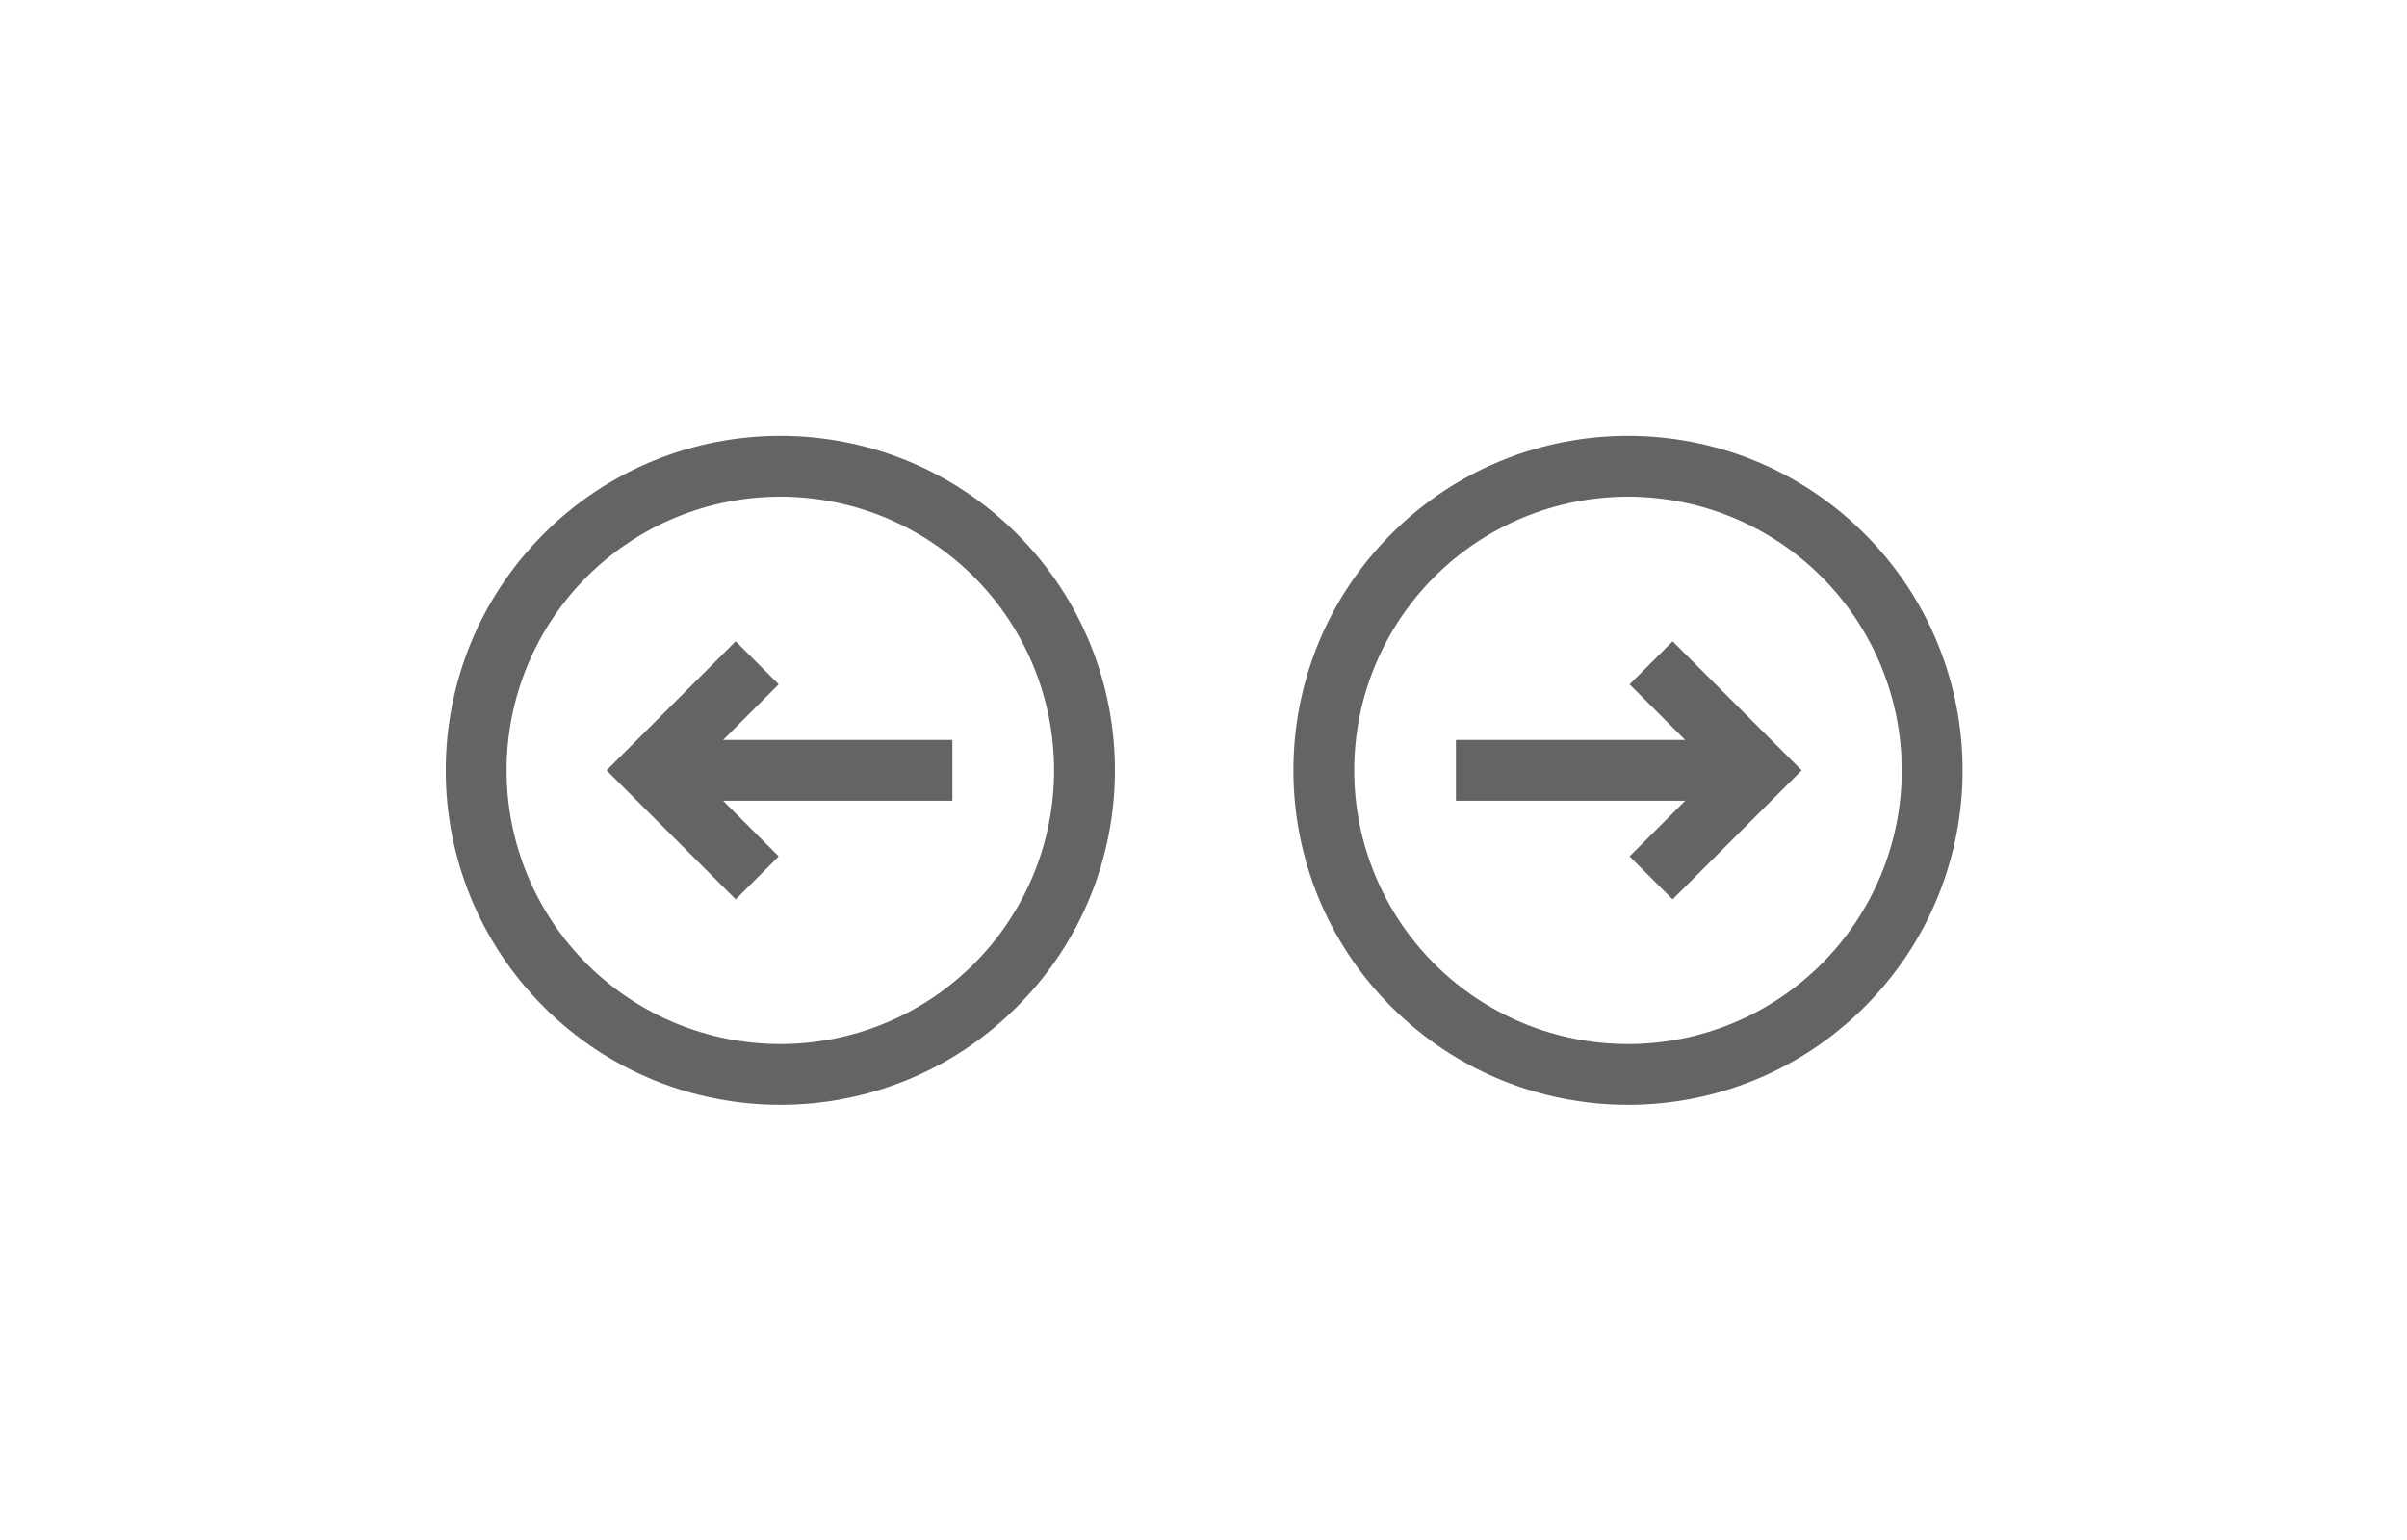 <svg width="250" height="160" viewBox="0 0 250 160" fill="none" xmlns="http://www.w3.org/2000/svg">
<path d="M80.881 88.972L76.414 93.439L63.006 80.034L76.411 66.629L80.878 71.1L75.106 76.875H98.918V83.194H75.106L80.881 88.972Z" fill="#646464"/>
<path fill-rule="evenodd" clip-rule="evenodd" d="M56.475 104.608C42.903 91.035 42.903 69.034 56.475 55.461C70.047 41.889 92.049 41.889 105.621 55.461C119.194 69.034 119.194 91.035 105.621 104.608C92.049 118.18 70.047 118.18 56.475 104.608ZM60.942 100.14C58.302 97.5 56.208 94.365 54.779 90.916C53.35 87.466 52.614 83.769 52.614 80.034C52.614 76.3 53.35 72.603 54.779 69.153C56.208 65.704 58.302 62.569 60.942 59.929C63.583 57.288 66.717 55.194 70.167 53.765C73.617 52.336 77.314 51.6 81.048 51.6C84.782 51.6 88.48 52.336 91.93 53.765C95.379 55.194 98.514 57.288 101.154 59.929C106.487 65.261 109.482 72.493 109.482 80.034C109.482 87.576 106.487 94.808 101.154 100.14C95.822 105.473 88.589 108.469 81.048 108.469C73.507 108.469 66.275 105.473 60.942 100.14Z" fill="#646464"/>
<path d="M169.255 88.972L173.723 93.439L187.131 80.034L173.726 66.629L169.258 71.1L175.031 76.875H151.219V83.194H175.031L169.255 88.972Z" fill="#646464"/>
<path fill-rule="evenodd" clip-rule="evenodd" d="M193.662 104.608C207.234 91.035 207.234 69.034 193.662 55.461C180.089 41.889 158.088 41.889 144.515 55.461C130.943 69.034 130.943 91.035 144.515 104.608C158.088 118.18 180.089 118.18 193.662 104.608ZM189.194 100.14C191.835 97.5 193.929 94.365 195.358 90.916C196.787 87.466 197.523 83.769 197.523 80.034C197.523 76.3 196.787 72.603 195.358 69.153C193.929 65.704 191.835 62.569 189.194 59.929C186.554 57.288 183.419 55.194 179.97 53.765C176.52 52.336 172.822 51.6 169.088 51.6C165.354 51.6 161.657 52.336 158.207 53.765C154.757 55.194 151.623 57.288 148.983 59.929C143.65 65.261 140.654 72.493 140.654 80.034C140.654 87.576 143.65 94.808 148.983 100.14C154.315 105.473 161.547 108.469 169.088 108.469C176.63 108.469 183.862 105.473 189.194 100.14Z" fill="#646464"/>
</svg>
